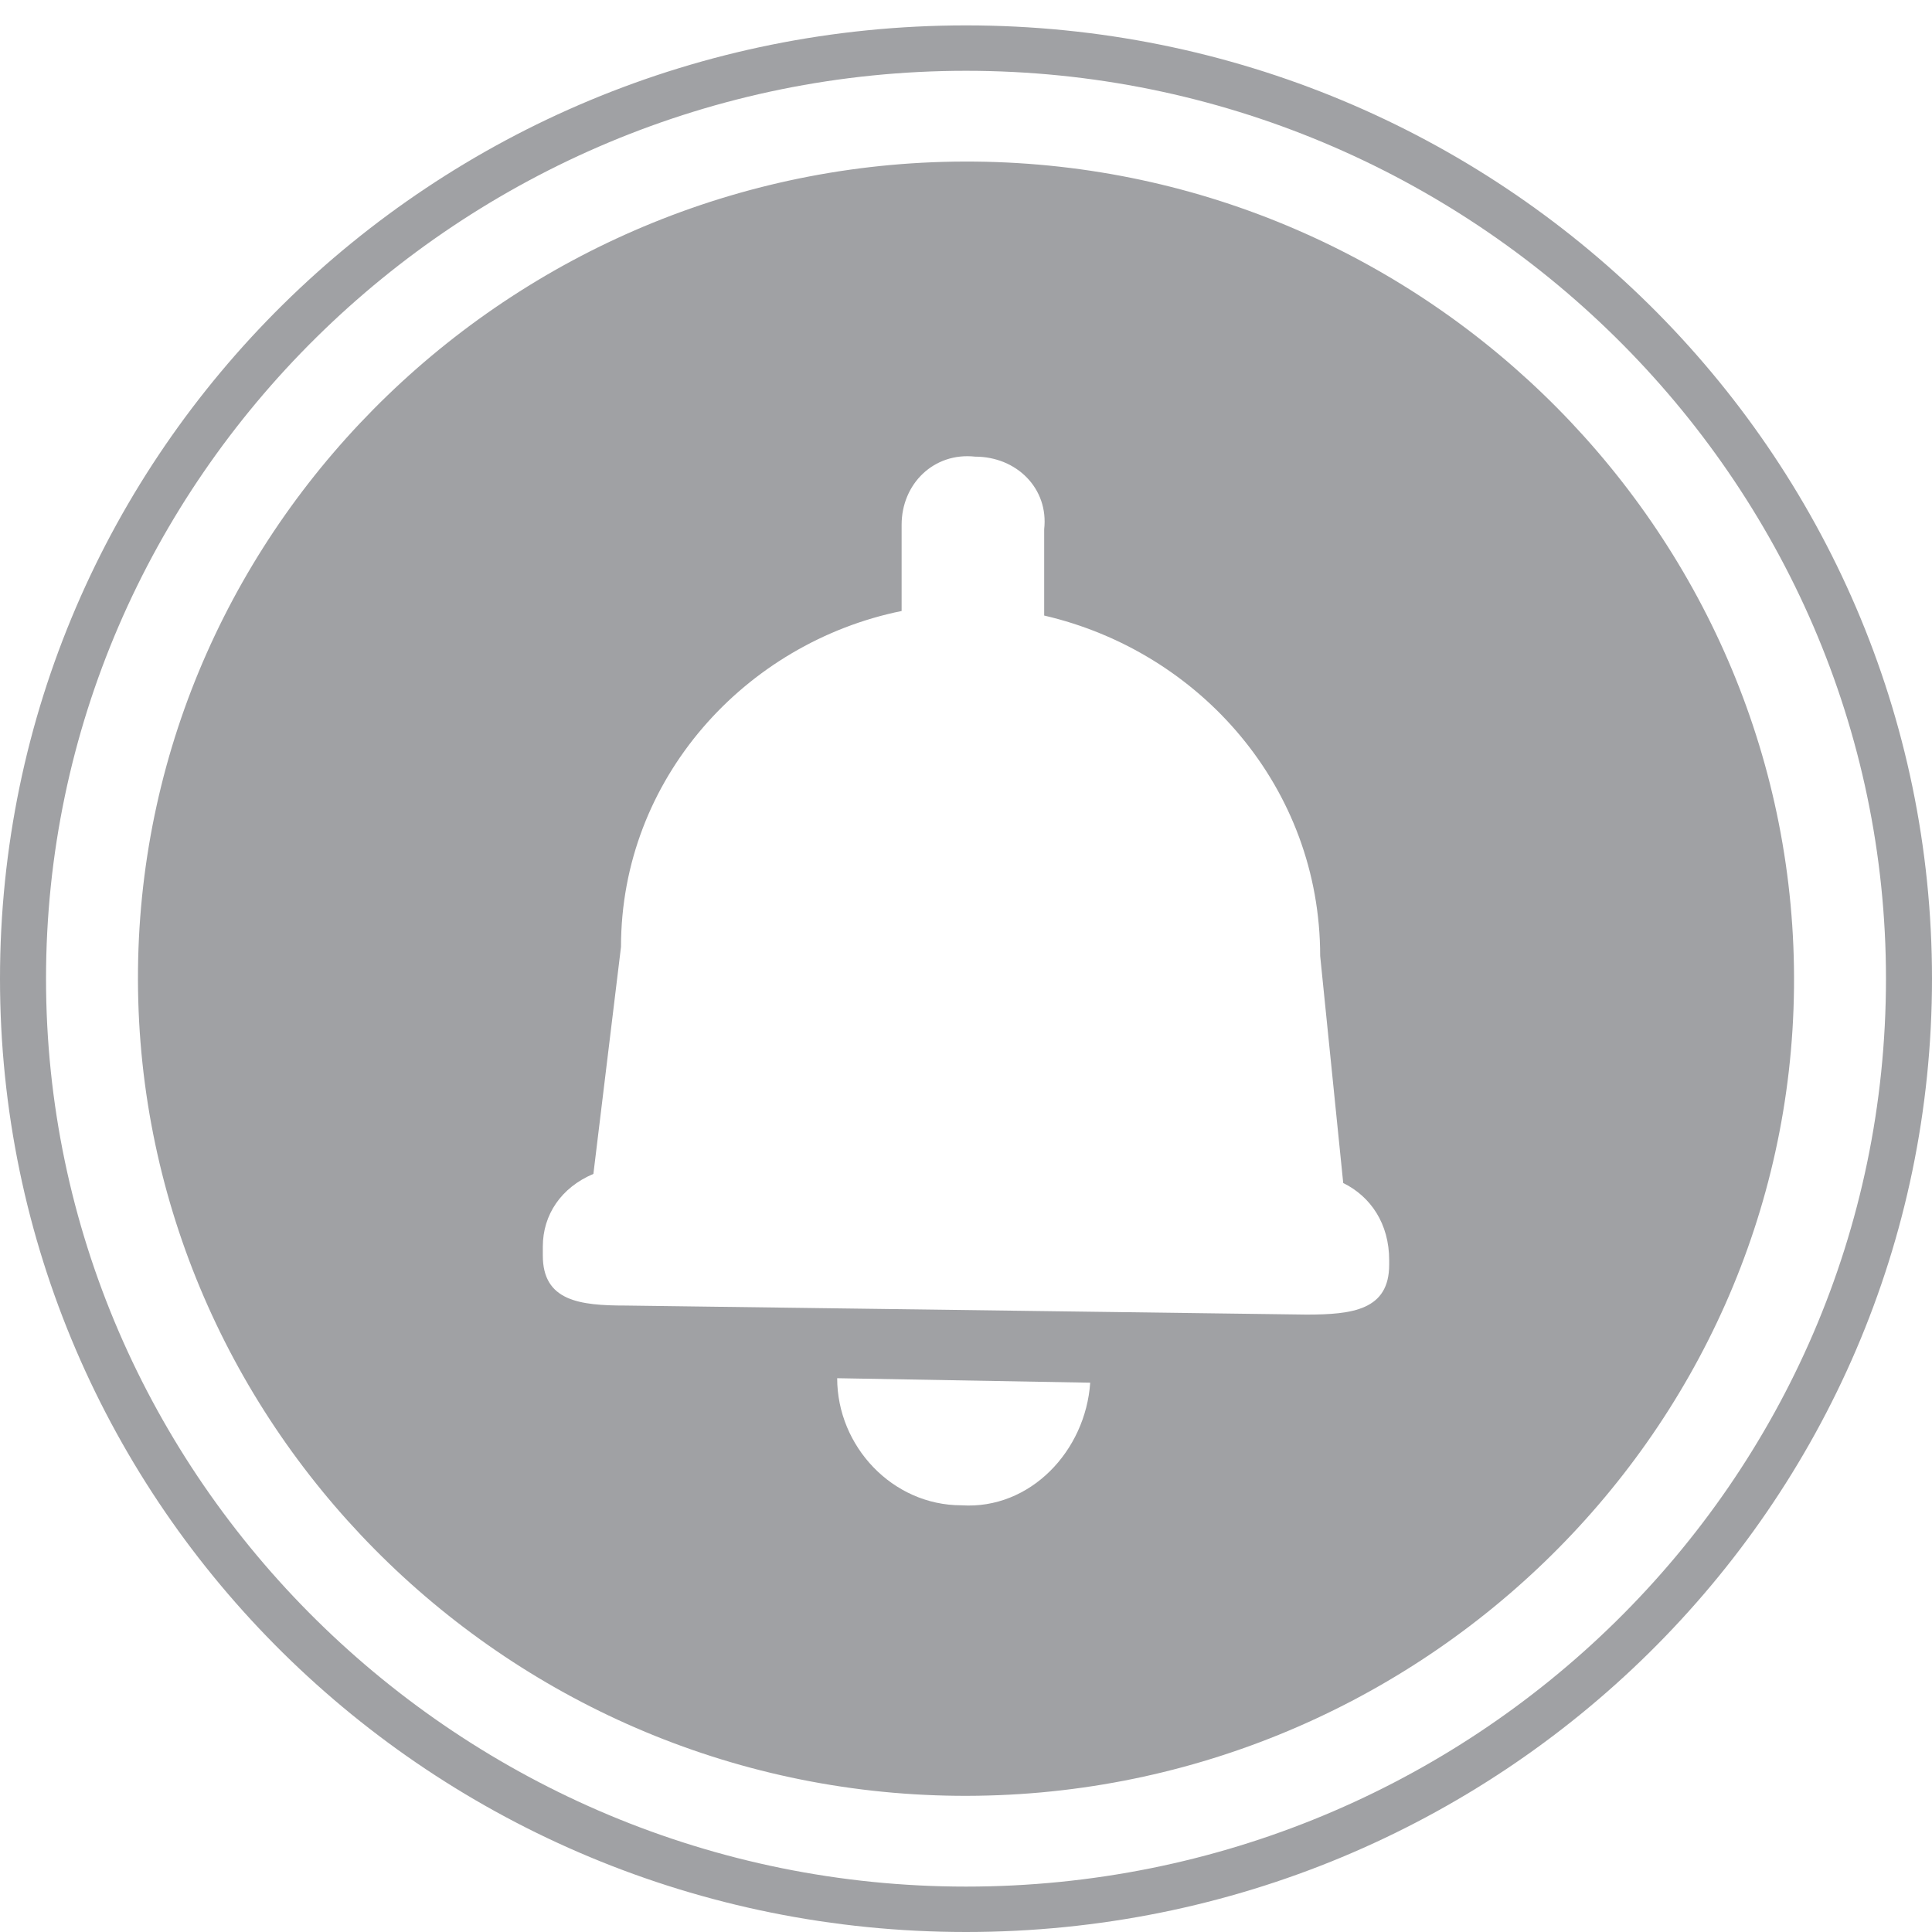 <svg width="28" height="28" viewBox="0 0 28 28" fill="none" xmlns="http://www.w3.org/2000/svg">
<path d="M14 0.368C6.267 0.368 0 6.552 0 14.184C0 21.816 6.267 28 14 28C21.733 28 28 21.816 28 14.184C28 6.552 21.733 0.368 14 0.368ZM14 27.342C6.667 27.342 0.667 21.421 0.667 14.184C0.667 6.947 6.667 1.026 14 1.026C21.333 1.026 27.333 6.947 27.333 14.184C27.333 21.487 21.333 27.342 14 27.342Z" fill="#A0A1A4"/>
<g clip-path="url(#clip0)">
<path d="M14.133 2.342C7.533 2.276 2.067 7.539 2 14.052C1.933 20.566 7.267 25.96 13.867 26.026C20.467 26.092 25.933 20.829 26 14.316C26.067 7.802 20.733 2.408 14.133 2.342ZM13.933 21.816C12.933 21.816 12.133 20.96 12.133 19.974L15.8 20.039C15.733 21.026 14.933 21.881 13.933 21.816ZM20.133 18.329C20.133 18.987 19.6 19.052 18.933 19.052L9.067 18.921C8.4 18.921 7.867 18.855 7.867 18.197V18.066C7.867 17.605 8.133 17.21 8.6 17.013L9 13.723C9 11.289 10.8 9.316 13.067 8.855V7.605C13.067 7.013 13.533 6.552 14.133 6.618C14.733 6.618 15.2 7.079 15.133 7.671V8.921C17.4 9.447 19.133 11.421 19.133 13.855L19.467 17.145C19.867 17.342 20.133 17.737 20.133 18.263V18.329Z" fill="#A0A1A4"/>
</g>
<defs>
<clipPath id="clip0">
<rect width="27.632" height="28" fill="white"/>
</clipPath>
</defs>
</svg>
